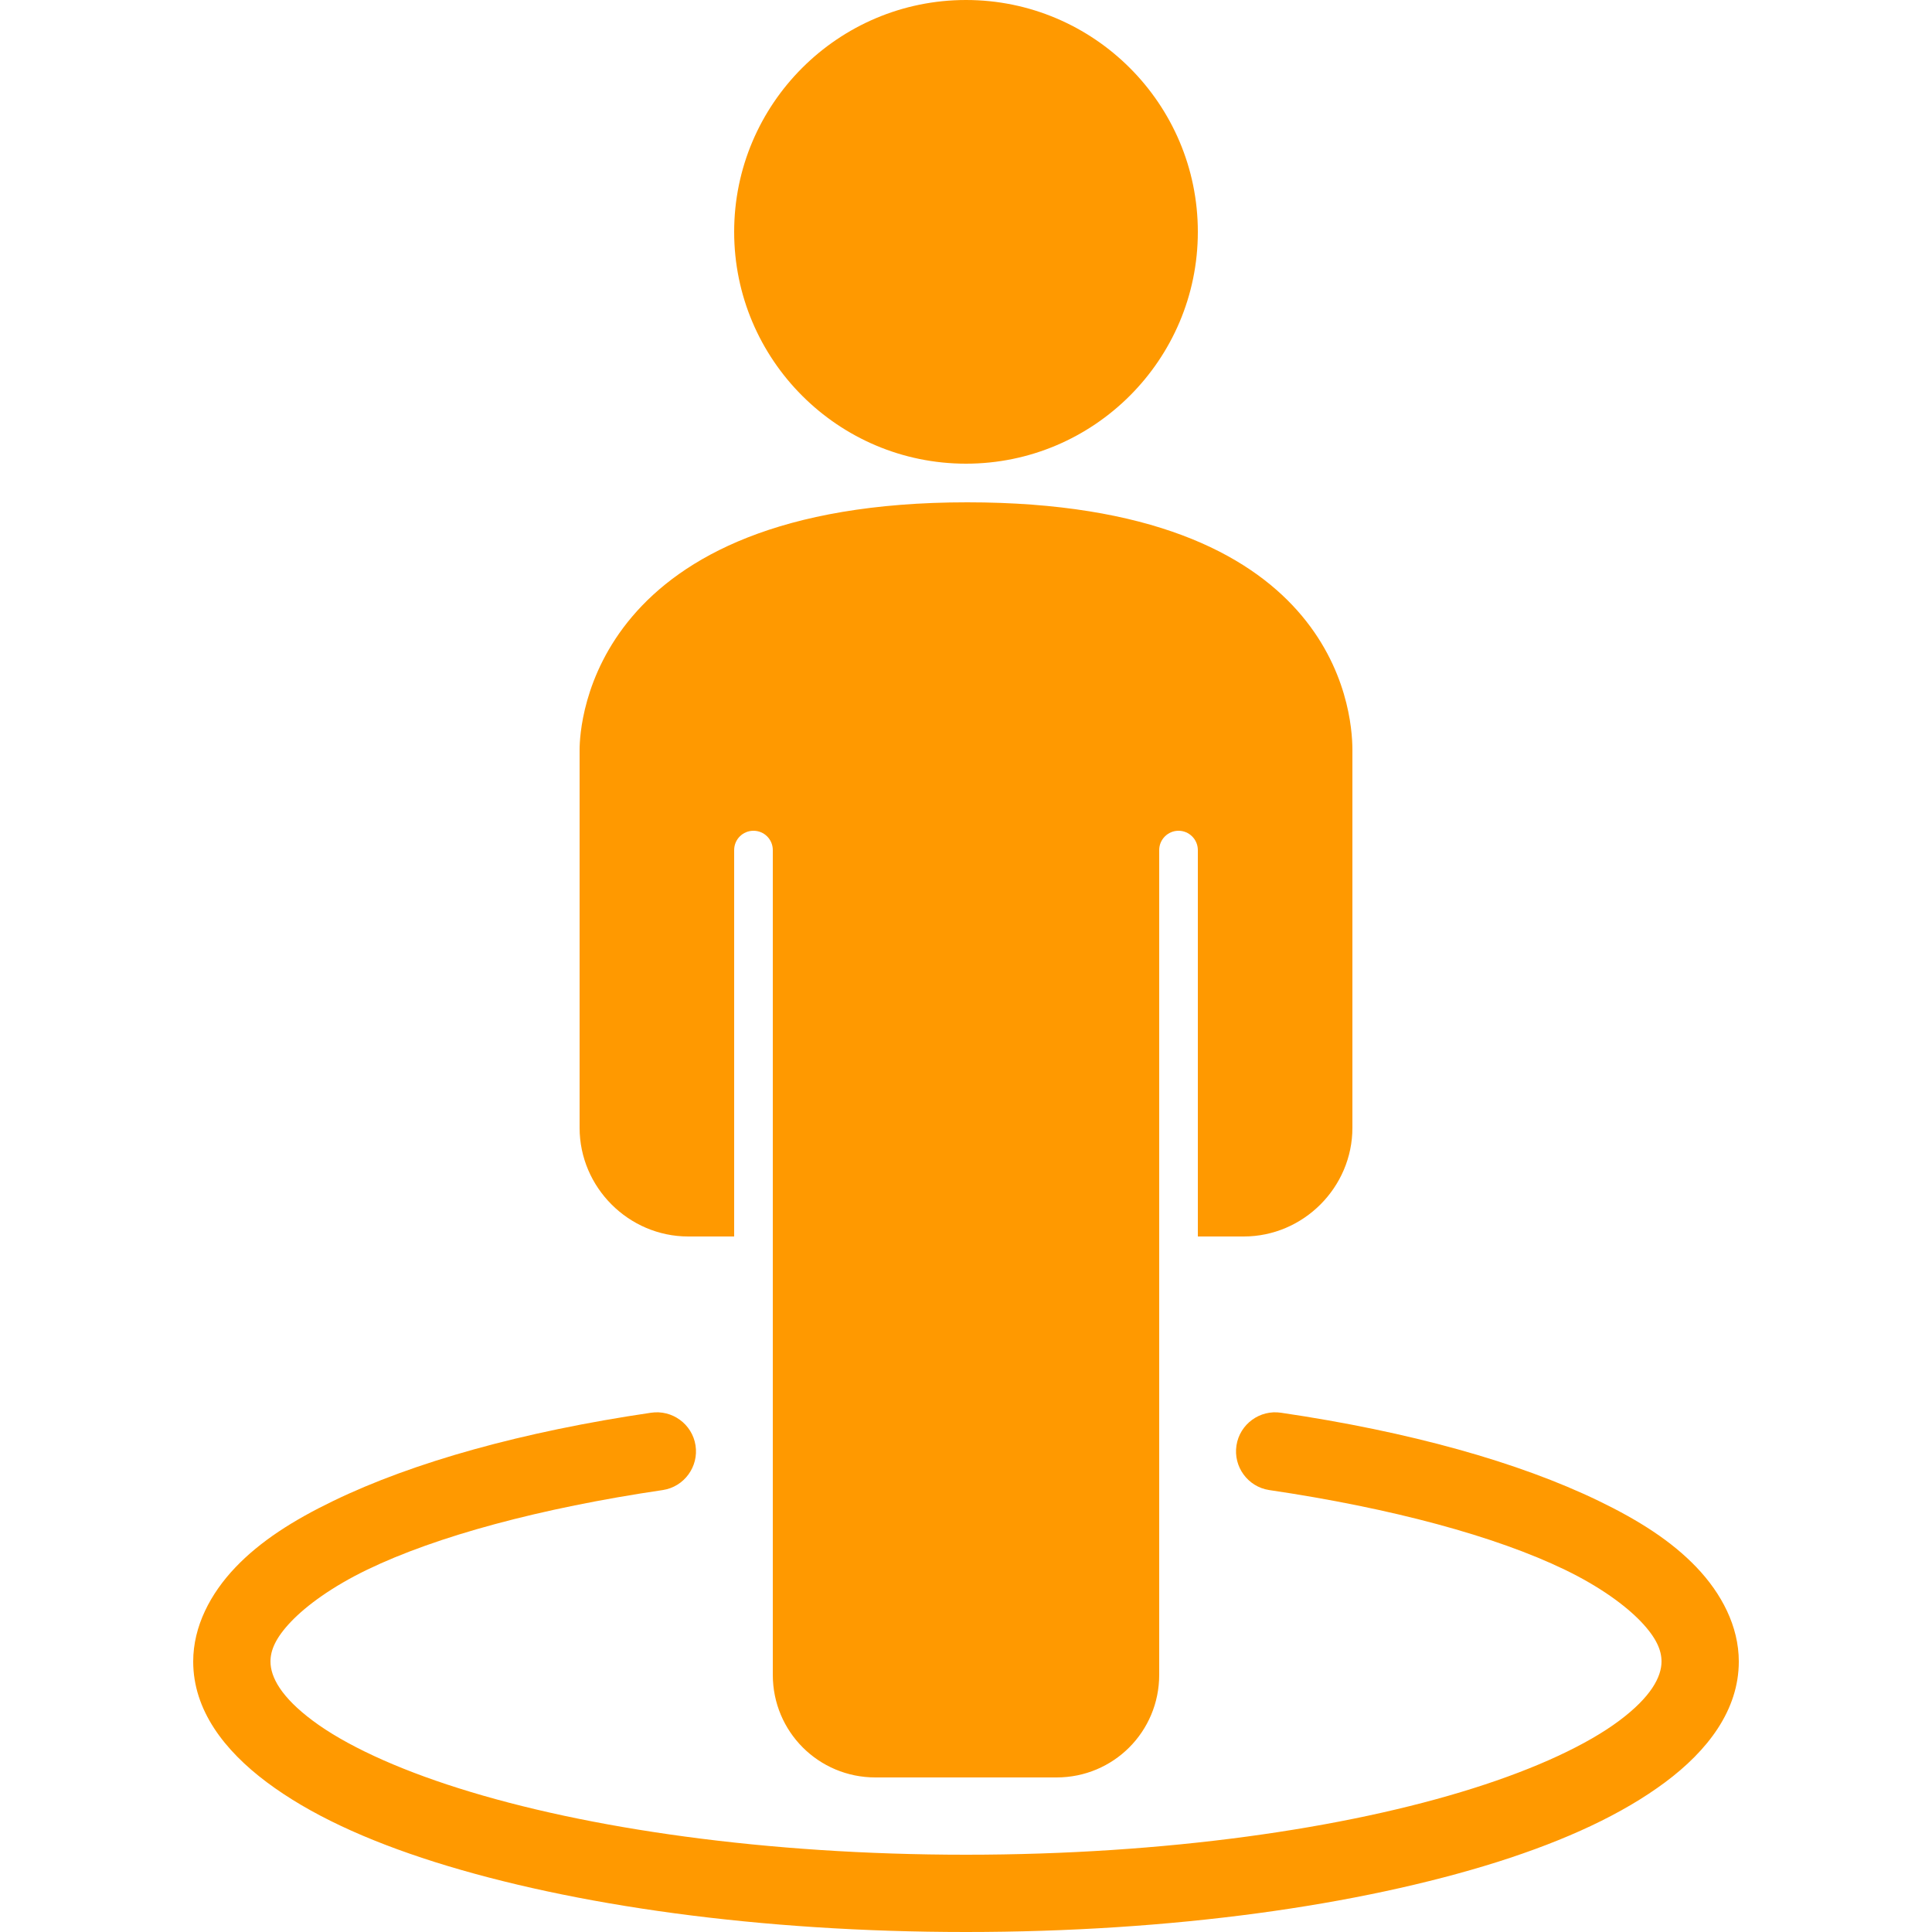 <svg width="50" height="50" viewBox="0 0 50 50" fill="none" xmlns="http://www.w3.org/2000/svg">
<path d="M25 0C21.691 0 19 2.691 19 6C19 9.309 21.691 12 25 12C28.309 12 31 9.309 31 6C31 2.691 28.309 0 25 0ZM25.031 13C15.285 13 15 18.75 15 19.406V29.188C15 30.73 16.27 32 17.812 32H19V22C19 21.723 19.223 21.5 19.5 21.5C19.777 21.5 20 21.723 20 22V43.344C20 44.816 21.184 46 22.656 46H27.344C28.816 46 30 44.816 30 43.344V22C30 21.723 30.227 21.5 30.5 21.5C30.773 21.5 31 21.723 31 22V32H32.188C33.73 32 35 30.73 35 29.188V19.406C35 18.336 34.523 13 25.031 13ZM16.844 36.562C13.527 37.051 10.707 37.836 8.625 38.844C7.582 39.348 6.738 39.887 6.094 40.562C5.449 41.238 5 42.086 5 43C5 44.258 5.805 45.301 6.906 46.125C8.008 46.949 9.461 47.621 11.25 48.188C14.828 49.316 19.668 50 25 50C30.332 50 35.172 49.316 38.75 48.188C40.539 47.621 41.992 46.945 43.094 46.125C44.195 45.305 45 44.258 45 43C45 42.086 44.551 41.238 43.906 40.562C43.262 39.887 42.418 39.348 41.375 38.844C39.293 37.836 36.473 37.051 33.156 36.562C32.605 36.477 32.086 36.855 32 37.406C31.914 37.957 32.293 38.477 32.844 38.562C36.02 39.031 38.707 39.758 40.5 40.625C41.398 41.059 42.066 41.547 42.469 41.969C42.871 42.391 43 42.711 43 43C43 43.398 42.727 43.918 41.906 44.531C41.086 45.145 39.773 45.762 38.125 46.281C34.828 47.324 30.164 48 25 48C19.836 48 15.172 47.324 11.875 46.281C10.227 45.762 8.914 45.145 8.094 44.531C7.273 43.918 7 43.402 7 43C7 42.711 7.129 42.391 7.531 41.969C7.934 41.547 8.602 41.059 9.5 40.625C11.293 39.758 13.98 39.031 17.156 38.562C17.707 38.477 18.086 37.957 18 37.406C17.914 36.855 17.395 36.477 16.844 36.562Z" fill="#FF9900"/>
</svg>
